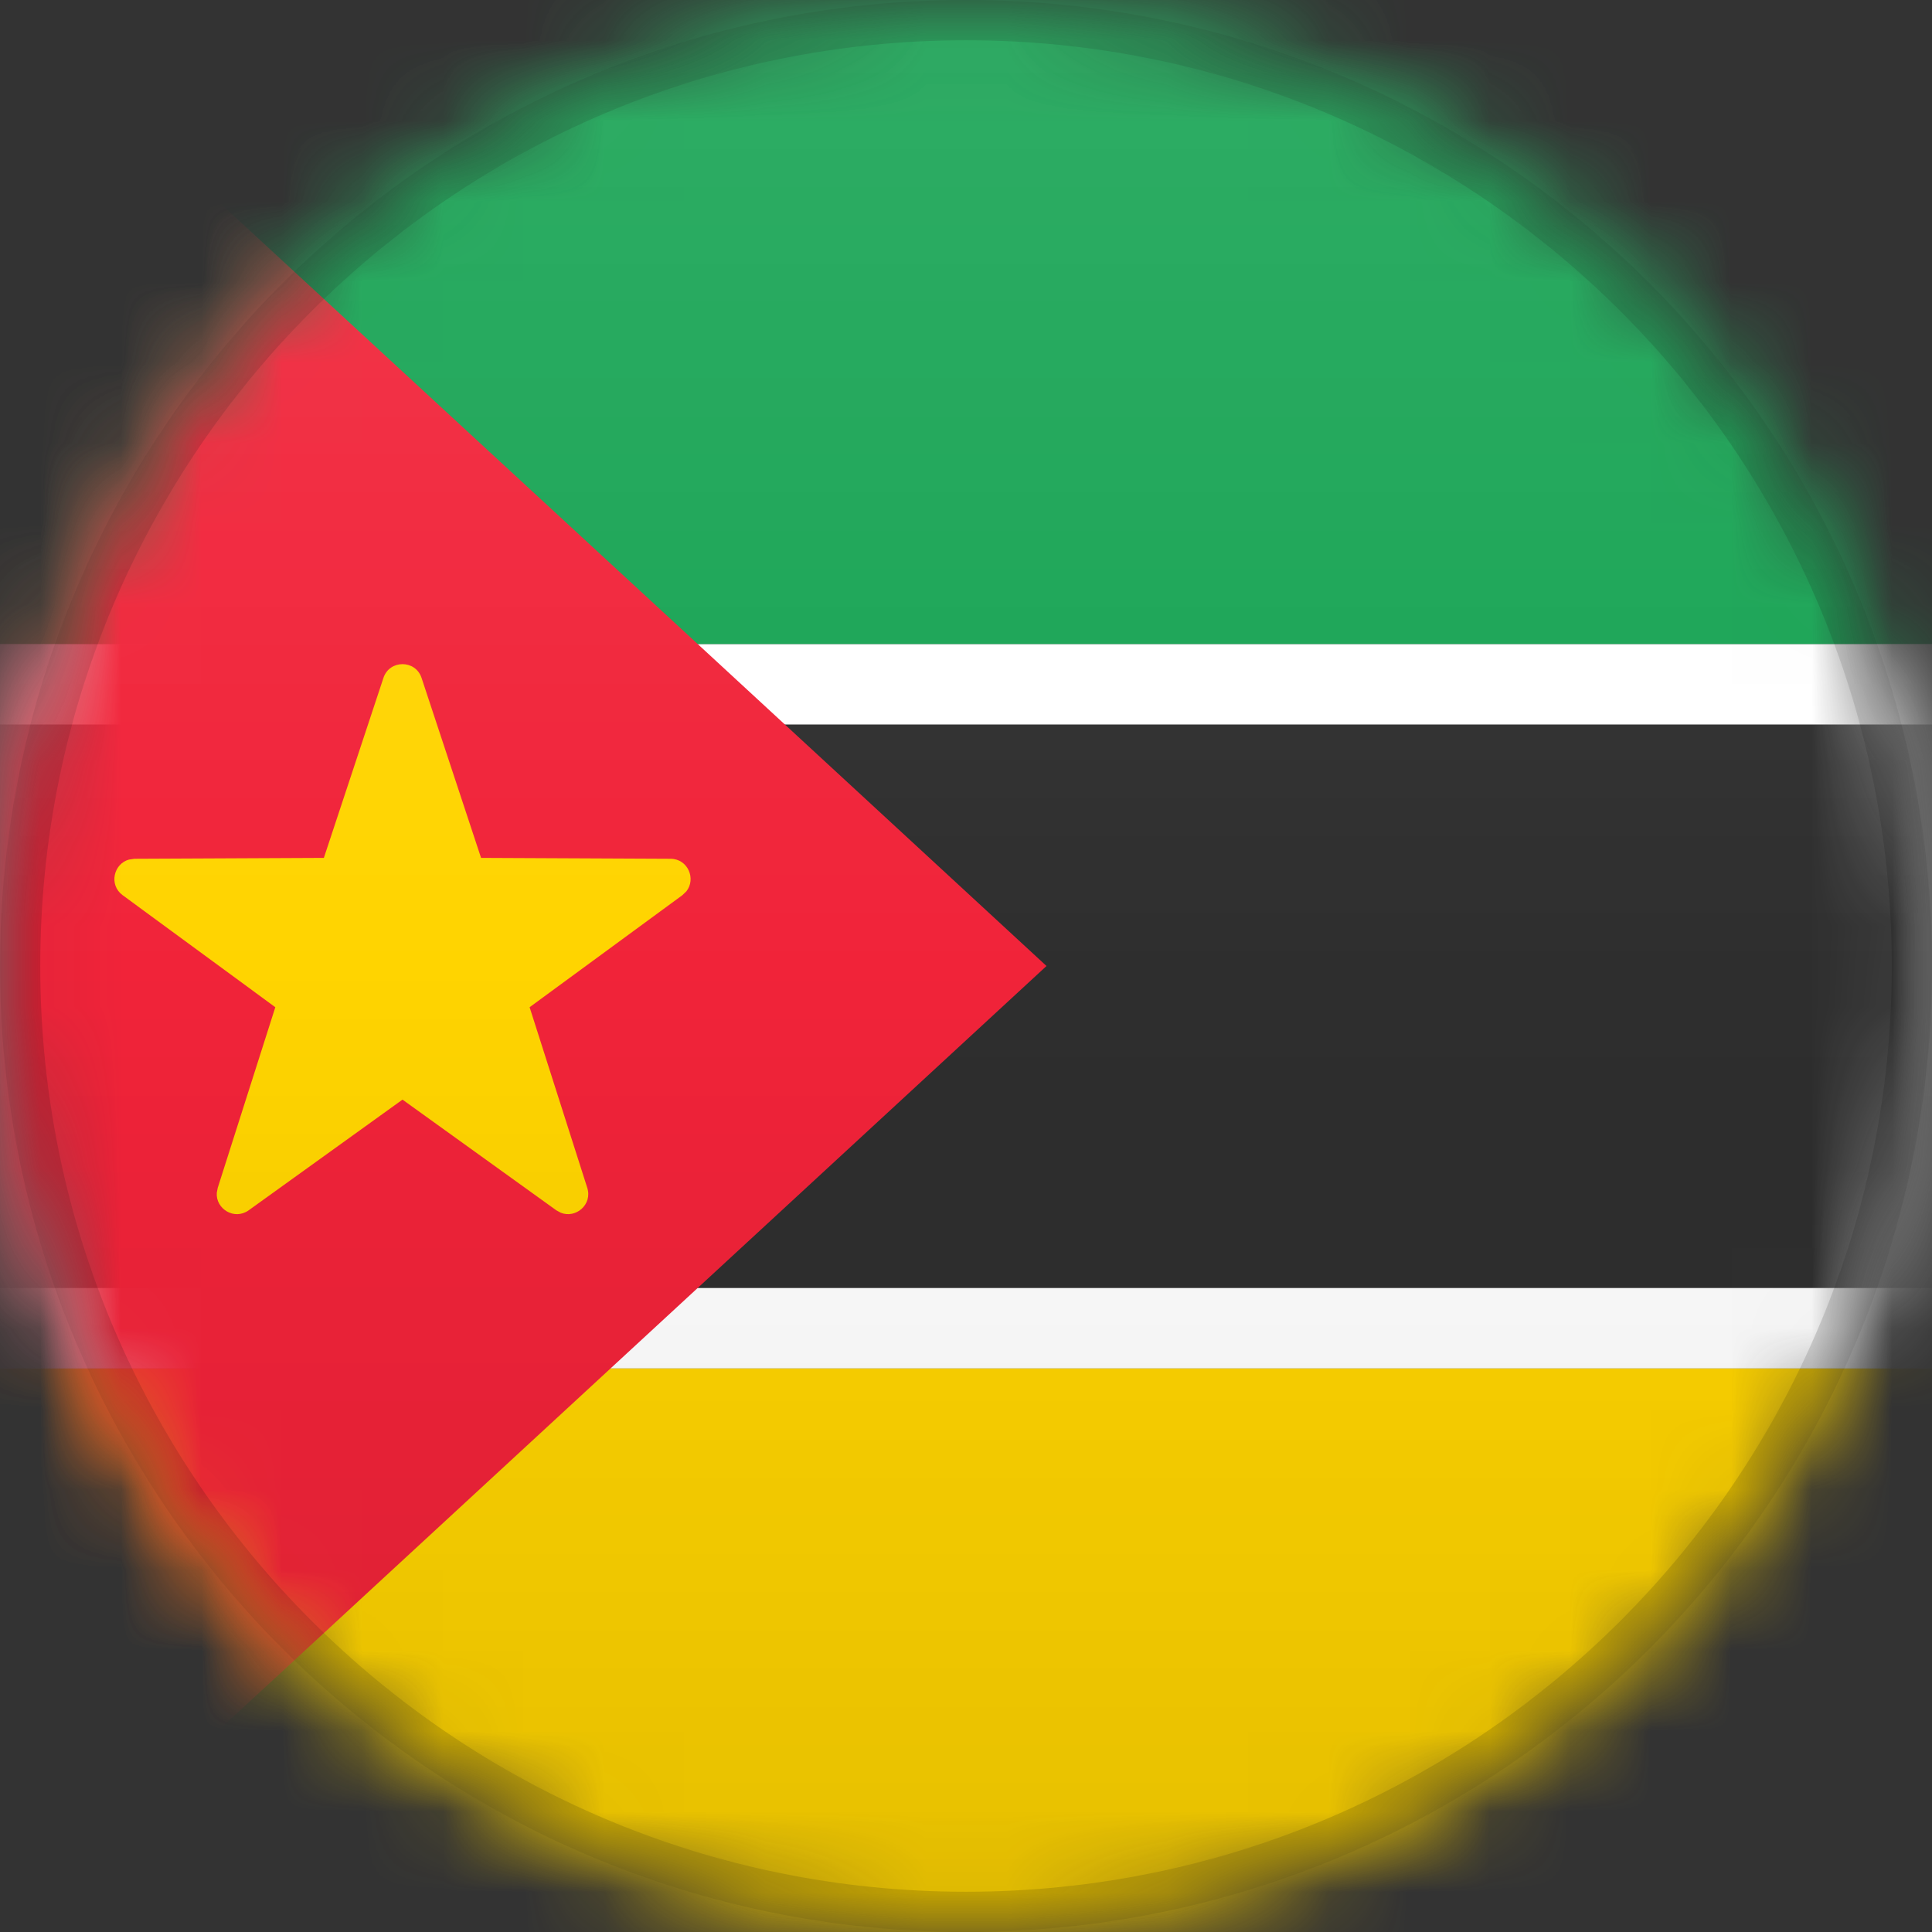 <?xml version="1.0" encoding="UTF-8"?>
<svg width="24px" height="24px" viewBox="0 0 24 24" version="1.1" xmlns="http://www.w3.org/2000/svg" xmlns:xlink="http://www.w3.org/1999/xlink">
    <rect x="0" y="0" width="24" height="24" fill="#333333" stroke="none"/>
    <title>MZ</title>
    <defs>
        <circle id="path-1" cx="12" cy="12" r="12"></circle>
        <path d="M12,0 C18.627,-1.21743675e-15 24,5.373 24,12 C24,18.627 18.627,24 12,24 C5.373,24 8.11624501e-16,18.627 0,12 C-8.11624501e-16,5.373 5.373,1.21743675e-15 12,0 Z" id="path-3"></path>
        <linearGradient x1="50%" y1="0%" x2="50%" y2="100%" id="linearGradient-5">
            <stop stop-color="#000000" stop-opacity="0" offset="0%"></stop>
            <stop stop-color="#000000" offset="100%"></stop>
        </linearGradient>
        <linearGradient x1="50%" y1="0%" x2="50%" y2="100%" id="linearGradient-6">
            <stop stop-color="#FFFFFF" offset="0%"></stop>
            <stop stop-color="#FFFFFF" stop-opacity="0" offset="100%"></stop>
        </linearGradient>
    </defs>
    <g id="MZ" stroke="none" stroke-width="1" fill="none" fill-rule="evenodd">
        <mask id="mask-2" fill="white">
            <use xlink:href="#path-1"></use>
        </mask>
        <g id="Mask"></g>
        <g id="Group" mask="url(#mask-2)">
            <g>
                <mask id="mask-4" fill="white">
                    <use xlink:href="#path-3"></use>
                </mask>
                <g id="Mask" fill-rule="nonzero"></g>
            </g>
        </g>
        <polygon id="Rectangle" fill="#FFFFFF" mask="url(#mask-2)" points="0 8 24 8 24 17 0 17"></polygon>
        <polygon id="Rectangle" fill="#2E2E2E" mask="url(#mask-2)" points="0 9 24 9 24 16 0 16"></polygon>
        <polygon id="Rectangle" fill="#FFD400" mask="url(#mask-2)" points="0 17 24 17 24 24 0 24"></polygon>
        <polygon id="Rectangle" fill="#18A454" mask="url(#mask-2)" points="0 0 24 0 24 8 0 8"></polygon>
        <polygon id="Rectangle" fill="#F12339" mask="url(#mask-2)" points="0 -1.66533454e-14 13 12 0 24"></polygon>
        <path d="M4.023,10.657 L1.67,10.668 L1.602,10.678 C1.412,10.73 1.349,10.992 1.523,11.12 L3.42,12.512 L2.705,14.755 L2.693,14.817 C2.678,15.017 2.911,15.162 3.089,15.035 L5,13.66 L6.911,15.035 L6.966,15.065 C7.152,15.14 7.362,14.964 7.295,14.755 L6.579,12.512 L8.477,11.12 L8.526,11.073 C8.649,10.919 8.547,10.669 8.33,10.668 L5.976,10.657 L5.237,8.422 C5.162,8.193 4.838,8.193 4.763,8.422 L4.023,10.657 Z" id="Path" fill="#FFD400" mask="url(#mask-2)"></path>
        <g id="Group" mask="url(#mask-2)">
            <g>
                <path d="M12,0.25 C15.245,0.25 18.182,1.565 20.309,3.691 C22.435,5.818 23.75,8.755 23.75,12 C23.75,15.245 22.435,18.182 20.309,20.309 C18.182,22.435 15.245,23.75 12,23.75 C8.755,23.75 5.818,22.435 3.691,20.309 C1.565,18.182 0.25,15.245 0.25,12 C0.25,8.755 1.565,5.818 3.691,3.691 C5.818,1.565 8.755,0.25 12,0.25 Z" id="Mask" stroke-opacity="0.15" stroke="#000000" stroke-width="0.5" fill-rule="nonzero"></path>
                <rect id="Dark" fill="url(#linearGradient-5)" style="mix-blend-mode: normal;" opacity="0.1" x="0" y="12" width="24" height="12"></rect>
                <rect id="Light" fill="url(#linearGradient-6)" opacity="0.1" style="mix-blend-mode: normal;" x="0" y="0" width="24" height="12"></rect>
            </g>
        </g>
    </g>
</svg>
